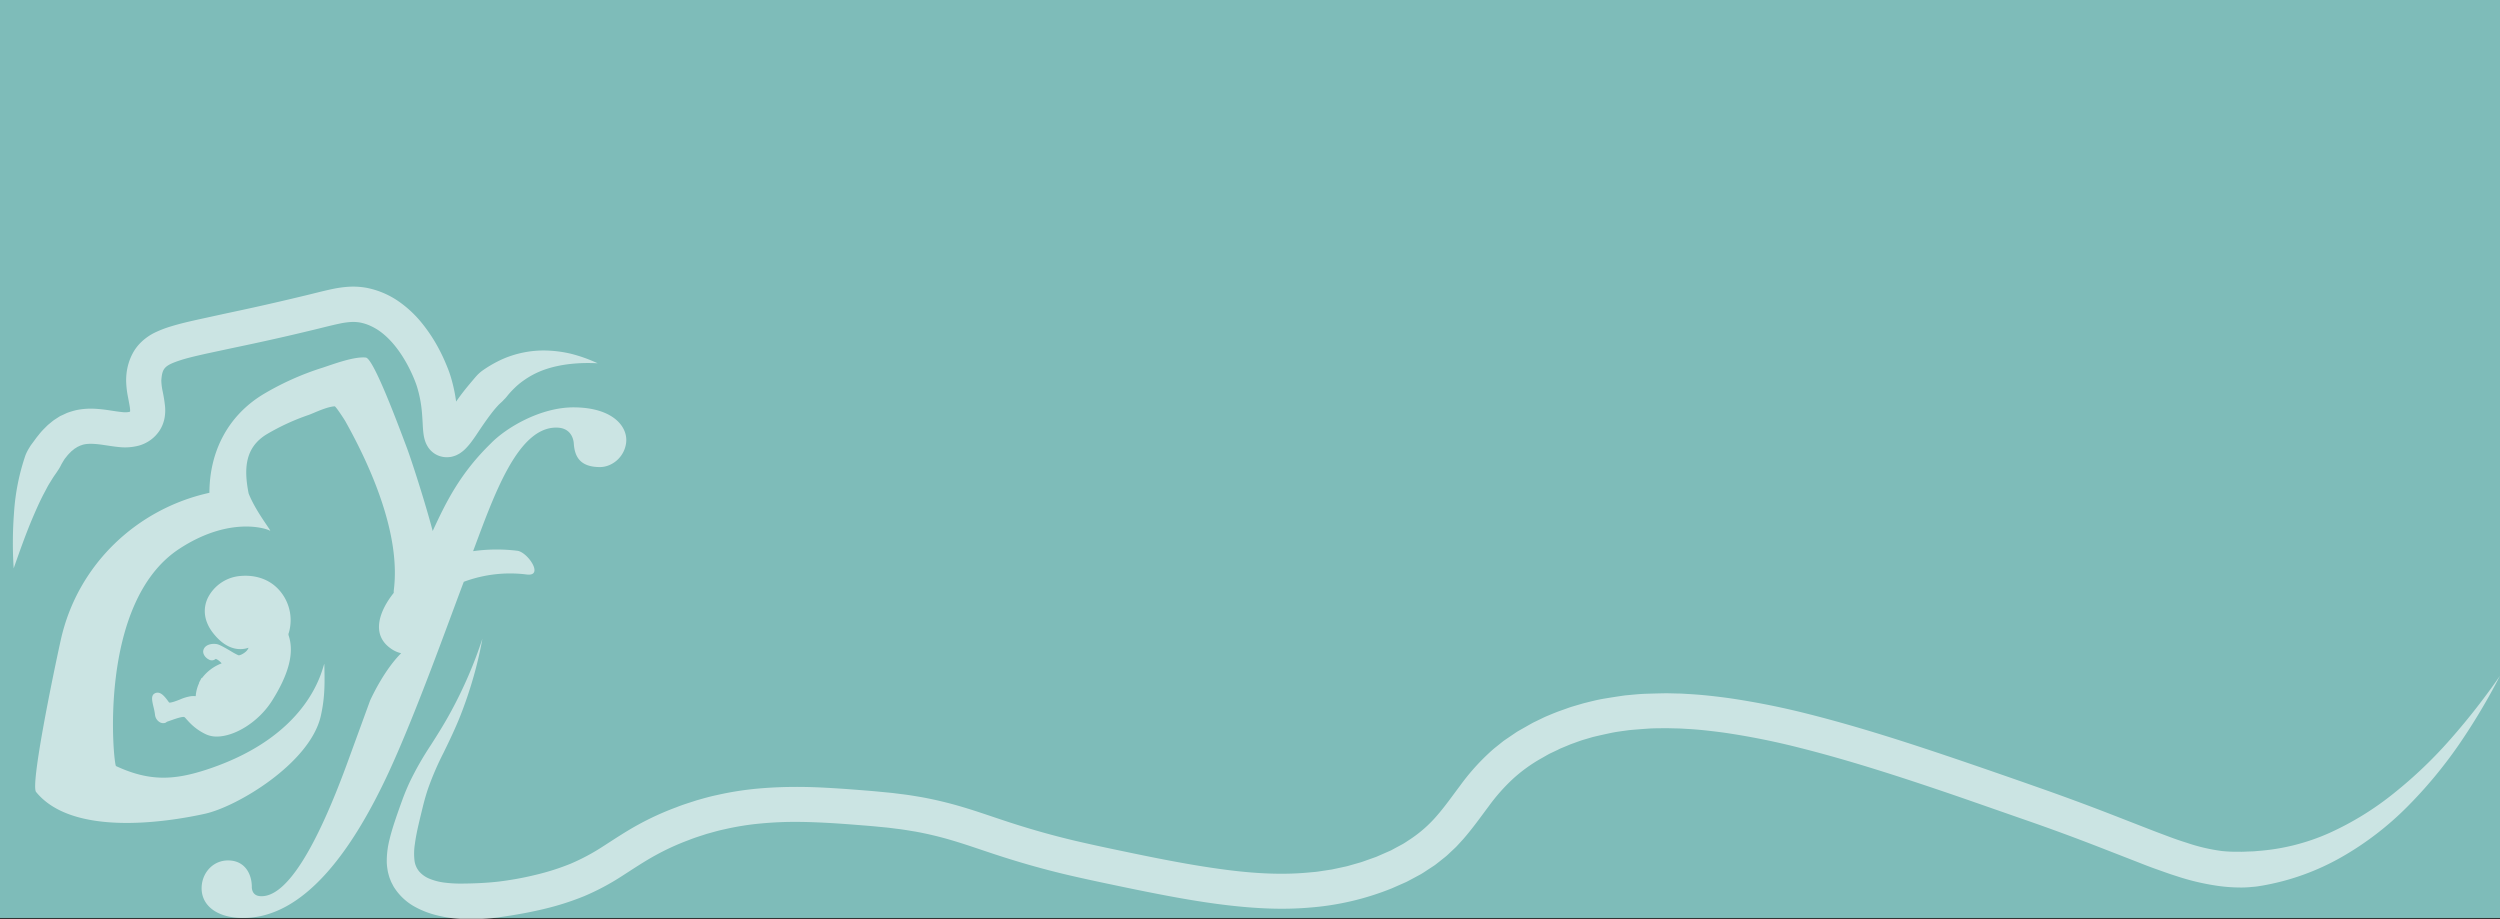 <svg xmlns="http://www.w3.org/2000/svg" viewBox="0 0 1280 470.73"><rect x="0" y="0" width="1280" height="470.73" fill="#333333" stroke="none"/><defs><style>.cls-1{fill:#7ebcb9;}.cls-2,.cls-4{fill:#fff;}.cls-2,.cls-3{opacity:0.6;}</style></defs><title>background-indexRecurso 1</title><g id="Capa_2" data-name="Capa 2"><g id="Capa_1-2" data-name="Capa 1"><rect class="cls-1" width="1280" height="470"/><path class="cls-2" d="M293.92,208.57c-17.15-.12-34.81,10.45-42.56,18.42-15.56,15.18-22.72,29.47-29.82,44.89-4.16-15.73-11.09-36.93-13.25-42.66-4.25-11.26-17-45.74-21-46.15-6.08-.64-16.74,3.44-22.12,5.19A143.38,143.38,0,0,0,134.57,202c-18.28,11.2-27.3,29.68-27.35,50.32-36.49,8-67.42,36.18-76.11,75.38-4.1,18.53-15.55,74.21-12.64,77.78,18.36,22.59,65.39,15.81,86.45,11.17,16.63-3.67,53.79-25.92,59.31-50,2.3-10.09,2-18,1.83-26.73-1,1.29-6.16,36.23-59.9,54-17.25,5.71-29.79,6.17-46.76-1.69-1.28-.59-9.8-83.67,32.44-111.26,25.81-16.87,44.78-10.29,46.28-9.29,1.75,1.17-7.1-9.48-10.83-19.06-2.47-12.55-1.92-23.29,9-30.12a115.09,115.09,0,0,1,21.83-10.08c2.74-1,9.17-4.18,13.24-4.38.58,0,4.89,6.63,5.46,7.64,13.38,23.87,28.5,58.36,24.78,86.69a9.35,9.35,0,0,0,0,1.18c-6.9,8.62-12,20.87-1.78,28.29a14.64,14.64,0,0,0,5.57,2.61c-7.85,7.82-13.88,19.86-15.88,24.18l-10.64,29.13c-17.62,48.82-32.67,71.18-45,71.1-3.22,0-4.67-1.64-4.94-4.32.14-6.95-3.48-13.93-12.05-14-7.5-.06-12.9,5.79-13.58,12.74-.93,9.62,7,16.63,20.9,16.72,31.36.22,56.18-34.38,74.84-74.63,14.25-30.87,30.48-76.63,38.42-97.49a67.92,67.92,0,0,1,32.3-3.73c8.95,1.06.39-11.53-4.92-12.16a86.82,86.82,0,0,0-22.61.21c10.49-28,22.65-63.4,42.63-63.27,7,0,8.62,5.14,8.9,7.82.4,6.95,3.09,12.32,13.28,12.39,6.43.05,12.84-5.26,13.57-12.74C321.39,218.38,313.75,208.7,293.92,208.57Z"/><path class="cls-2" d="M147.91,323.88a23.12,23.12,0,0,0-5.51-22.34c-5-5.24-12.32-7.55-20.51-6.51a20.56,20.56,0,0,0-15.47,11.06c-2.76,5.81-1.85,12.16,2.57,17.88,7.51,9.71,14.82,8.88,18.29,7.66a5.33,5.33,0,0,1-1.25,1.86c-1.09,1.06-3.17,2.21-4,2a36.11,36.11,0,0,1-3.84-2.09c-3.52-2.07-5.94-3.44-7.39-3.65-2.74-.38-6,.45-6.68,3.18-.48,1.89,1.12,3.95,2.87,4.77a2.85,2.85,0,0,0,3.38-.33h0c.58,0,2.06,1,3.12,2.27a22.41,22.41,0,0,0-10,7.45h-.08l-.2,0c-.45.83-.87,1.67-1.34,2.48l.15,0a19,19,0,0,0-1.81,6.87,15.28,15.28,0,0,0-2.34,0,23,23,0,0,0-5.8,1.74c-1.54.6-5.15,2-5.57,1.41-2-2.83-3.59-4.63-5.37-4.91a3,3,0,0,0-2.22.55c-1.65,1.18-1,3.81-.29,6.86a29.14,29.14,0,0,1,.74,3.78,5,5,0,0,0,2.33,3.83,3.52,3.52,0,0,0,2.89.41c.32-.1.73-.53,1.21-.69,2.21-.72,6.29-2.36,8.28-2.36h0c.54,0,1,.82,2.08,1.91a28.43,28.43,0,0,0,8.89,6.8,13,13,0,0,0,5.88,1.35c9.27,0,21.52-7.49,28.37-18.36,8.68-13.76,11.45-24.7,8.47-33.45A2.14,2.14,0,0,1,147.91,323.88Z"/><g class="cls-3"><path class="cls-4" d="M247,327A200.37,200.37,0,0,1,242.31,347q-2.84,9.89-6.63,19.52c-2.55,6.41-5.55,12.68-8.54,18.79a150.53,150.53,0,0,0-7.89,18.23c-1.06,3.06-1.94,6.19-2.72,9.35s-1.61,6.57-2.35,9.79-1.37,6.44-1.77,9.49a31,31,0,0,0-.19,8.38,10.76,10.76,0,0,0,2.42,5.66,13.88,13.88,0,0,0,5.18,3.67,29.56,29.56,0,0,0,7.63,2,64.4,64.4,0,0,0,8.81.52c6.07-.05,12.41-.28,18.8-1a161,161,0,0,0,19.11-3.46,122.81,122.81,0,0,0,18-5.72,107.63,107.63,0,0,0,16.6-8.88c5.53-3.54,11.46-7.52,17.8-11a145,145,0,0,1,19.69-9c3.34-1.35,6.81-2.38,10.23-3.51,3.48-1,6.94-2,10.47-2.73a159.47,159.47,0,0,1,21.29-3.36c7.12-.64,14.23-.88,21.28-.84s14,.43,20.89.88c3.45.23,6.87.49,10.28.76s6.75.53,10.28.89l5.23.5c1.74.19,3.49.43,5.24.65,3.5.39,7,1,10.51,1.59a199.79,199.79,0,0,1,20.79,5c6.78,2,13.29,4.29,19.66,6.4,12.74,4.28,25.41,7.94,38.43,11,6.5,1.51,13,2.93,19.7,4.33s13.27,2.79,19.88,4.1c13.22,2.63,26.4,5,39.52,6.61s26.16,2.32,38.9,1.22l4.77-.43c1.58-.17,3.14-.46,4.72-.68l2.35-.36,1.18-.17,1.16-.25,4.65-1c.77-.18,1.55-.3,2.31-.52l2.28-.65,4.56-1.3c1.5-.49,3-1.06,4.48-1.58l2.23-.79,1.12-.4,1.08-.47,4.31-1.89,2.16-.94,2-1.1,4.07-2.18c1.32-.77,2.54-1.65,3.82-2.46a65.92,65.92,0,0,0,13.52-11.92c4.06-4.62,7.83-10,12.05-15.6a113.26,113.26,0,0,1,14.58-16.46,55.08,55.08,0,0,1,4.27-3.67l2.2-1.77,1.1-.88,1.15-.79,4.62-3.14,1.16-.78,1.2-.69,2.4-1.36c1.6-.9,3.19-1.84,4.81-2.7l4.94-2.39c.82-.41,1.66-.77,2.5-1.11l2.53-1.06,2.54-1,2.58-.92c1.72-.58,3.42-1.27,5.17-1.77l5.25-1.54c3.53-.87,7-1.8,10.62-2.4s7.14-1.15,10.71-1.66c3.58-.32,7.17-.73,10.74-.84s7.15-.21,10.71-.26l5.33.13c1.78,0,3.55.13,5.31.24,7.08.36,14.07,1.17,21,2.1a399,399,0,0,1,40.91,8.18c26.82,6.77,52.87,15.3,78.7,24.08q19.38,6.62,38.6,13.39c12.92,4.53,25.81,9.29,38.54,14.24l19,7.4c3.16,1.24,6.26,2.38,9.39,3.56s6.23,2.26,9.29,3.2a93.21,93.21,0,0,0,18.21,4.27,75.16,75.16,0,0,0,9,.35c1.49.07,3-.07,4.53-.12.76,0,1.52-.06,2.28-.07s1.54-.13,2.31-.19a109.38,109.38,0,0,0,36.75-9.2A153.62,153.62,0,0,0,1226,405.87,225.92,225.92,0,0,0,1255,378.05,351,351,0,0,0,1280,346a324.75,324.75,0,0,1-21,35.19,231.86,231.86,0,0,1-26.5,31.89,157.37,157.37,0,0,1-33.56,25.72,125.23,125.23,0,0,1-40.82,14.66c-.92.14-1.82.31-2.75.43s-1.87.18-2.8.26a48.43,48.43,0,0,1-5.66.25,84.34,84.34,0,0,1-11.34-.83,121.7,121.7,0,0,1-21.43-5.08c-3.44-1.05-6.68-2.28-10-3.44s-6.51-2.42-9.68-3.67l-19-7.4c-12.62-4.91-25.23-9.57-38-14S1011.8,411,999,406.6c-25.64-8.73-51.33-17.11-77.26-23.65a378,378,0,0,0-39-7.83c-6.52-.86-13-1.63-19.55-1.95-1.63-.11-3.26-.2-4.88-.22l-4.86-.12c-3.23.05-6.47,0-9.68.23s-6.4.47-9.59.76c-3.15.45-6.33.8-9.43,1.46s-6.19,1.34-9.26,2.08l-4.54,1.34c-1.52.43-3,1-4.47,1.53l-2.22.79-2.18.91-2.17.9c-.73.3-1.45.6-2.15,1l-4.25,2c-1.38.73-2.71,1.54-4.07,2.29a79.07,79.07,0,0,0-14.89,10.73,95.9,95.9,0,0,0-12.39,14.05c-3.94,5.23-8,11-12.9,16.64-1.27,1.38-2.51,2.78-3.81,4.14l-4.15,3.9a25.43,25.43,0,0,1-2.18,1.83l-2.23,1.78c-.75.58-1.49,1.18-2.25,1.75l-2.36,1.56c-1.58,1-3.14,2.11-4.75,3.06l-4.91,2.64-2.47,1.31-2.51,1.11-5,2.2a141,141,0,0,1-42.22,9.87c-14.37,1.23-28.61.37-42.48-1.28s-27.48-4.16-40.92-6.84c-6.72-1.33-13.4-2.74-20.06-4.14s-13.4-2.86-20.14-4.43c-13.45-3.15-26.93-7.05-40-11.43-6.53-2.17-12.87-4.38-19.12-6.23a180,180,0,0,0-18.85-4.54c-3.21-.5-6.38-1.1-9.65-1.46-1.62-.2-3.24-.43-4.87-.61l-4.92-.47c-3.24-.34-6.69-.59-10.05-.86s-6.72-.53-10.05-.75c-6.67-.44-13.29-.76-19.85-.84s-13.05.19-19.46.77a139.76,139.76,0,0,0-19,3c-3.13.64-6.18,1.57-9.26,2.4-3,1-6.09,1.91-9.05,3.12a125.41,125.41,0,0,0-17.34,7.95c-5.57,3.07-10.95,6.67-16.86,10.46a124.87,124.87,0,0,1-19.34,10.3,140.61,140.61,0,0,1-20.78,6.62c-6.92,1.66-13.89,2.91-21,3.94a98.45,98.45,0,0,1-21.88,1.14,70.53,70.53,0,0,1-11.43-1.79,45.73,45.73,0,0,1-11.66-4.45,29.32,29.32,0,0,1-10.23-9.35l-.5-.75-.44-.8-.84-1.62c-.25-.55-.47-1.12-.69-1.68a15.65,15.65,0,0,1-.58-1.71l-.46-1.73c-.12-.57-.21-1.14-.3-1.71a28.28,28.28,0,0,1-.33-3.36,45.07,45.07,0,0,1,1.45-11.9c.87-3.62,1.95-7,3.06-10.31s2.25-6.49,3.44-9.76,2.59-6.64,4.12-9.85a160.94,160.94,0,0,1,10.44-18.18c3.67-5.73,7.21-11.4,10.4-17.32A223.15,223.15,0,0,0,247,327Z"/></g><g class="cls-3"><path class="cls-4" d="M7,291a204.45,204.45,0,0,1,.19-28.64A112.87,112.87,0,0,1,13.07,233a23.52,23.52,0,0,1,1.82-3.57c.36-.58.68-1.15,1.09-1.71l1.24-1.67c.41-.55.82-1.11,1.22-1.67s.89-1.12,1.33-1.67a31.33,31.33,0,0,1,2.89-3.27l1.58-1.58c.54-.52,1.18-1,1.77-1.49s1.19-1,1.84-1.43l2-1.3,1-.63L32,212.5l2.24-1.05A40.38,40.38,0,0,1,39,210a36.86,36.86,0,0,1,9.24-.73,73.36,73.36,0,0,1,7.91.84c2.39.36,4.58.71,6.4.88a11.23,11.23,0,0,0,3.62-.08,1.14,1.14,0,0,0,.3-.13s.19-.18.12-.11-.08.22,0,.08a5.59,5.59,0,0,0,0-1.23c-.1-1.36-.56-3.5-1-5.95a47.46,47.46,0,0,1-1-8.51,32.46,32.46,0,0,1,.32-4.87,30.19,30.19,0,0,1,1.17-4.93,28.3,28.3,0,0,1,2.1-4.78,22.85,22.85,0,0,1,3.36-4.55A27.27,27.27,0,0,1,79.9,170a55.68,55.68,0,0,1,7.78-2.93c4.95-1.51,9.59-2.54,14.23-3.58l13.74-3c9.1-1.93,18.13-3.89,27.14-6q6.75-1.56,13.49-3.19c4.51-1.07,8.86-2.25,13.91-3.32a58.74,58.74,0,0,1,8.16-1.15,38.81,38.81,0,0,1,9.09.49,43.45,43.45,0,0,1,16.24,6.7,57.27,57.27,0,0,1,12.16,11.2,81.28,81.28,0,0,1,8.7,13.09c1.22,2.28,2.34,4.59,3.37,7,.51,1.18,1,2.37,1.48,3.59s.93,2.48,1.35,3.87a79.86,79.86,0,0,1,3.09,15.41c.27,2.55.42,5.08.54,7.41.06,1.15.12,2.26.2,3.16,0,.44.09.85.13,1.1s.09.42,0,.12l-.11-.28-.09-.17-.15-.3-.19-.27a4.28,4.28,0,0,0-.26-.38c-.1-.13-.21-.24-.32-.36a4,4,0,0,0-.41-.42,8,8,0,0,0-1-.74,7.34,7.34,0,0,0-1.09-.54,10.86,10.86,0,0,0-1.11-.33,7.65,7.65,0,0,0-1.14-.1,4.61,4.61,0,0,0-1.11.07l-.26.06-.19,0-.38.1a2.46,2.46,0,0,0-.38.14l-.17.08-.11,0a2.75,2.75,0,0,0-.38.2l-.16.1-.07,0-.11.08c-.05.06,0,0,0,0l0,0a17.63,17.63,0,0,0,1.31-1.54c.56-.77,1.15-1.59,1.78-2.5,2.48-3.65,5.19-7.82,8.27-11.82,1.53-2,3.21-4,4.89-6,.85-1,1.67-2,2.61-3a20.12,20.12,0,0,1,3.06-2.6,61.61,61.61,0,0,1,7-4.2,49.35,49.35,0,0,1,7.51-3.16,52.85,52.85,0,0,1,15.54-2.64,62.18,62.18,0,0,1,14.88,1.68A77,77,0,0,1,306,186c-9.45-.49-18.79.37-26.93,3.16a43.18,43.18,0,0,0-11,5.67,36.46,36.46,0,0,0-4.59,3.8,44.17,44.17,0,0,0-4,4.4c-.32.37-.63.77-1,1.13s-.69.7-1,1.07c-.72.68-1.49,1.36-2.21,2.07a57.32,57.32,0,0,0-4,4.78c-2.6,3.39-5,7-7.73,11.08-.68,1-1.45,2.08-2.28,3.19a32.19,32.19,0,0,1-3.26,3.73l-.61.55c-.22.18-.38.34-.68.56l-.81.6-.42.29c-.15.1-.36.22-.54.32-.38.21-.77.41-1.16.6l-.29.14-.39.15-.79.27c-.26.08-.53.16-.8.22l-.4.1-.48.08a14.5,14.5,0,0,1-2,.14,11.79,11.79,0,0,1-4-.76,11.12,11.12,0,0,1-3.55-2.18c-.26-.24-.51-.48-.74-.72s-.39-.46-.58-.7-.38-.49-.54-.72l-.4-.66-.37-.67-.27-.57c-.17-.38-.34-.79-.44-1.09a18.23,18.23,0,0,1-.81-3.27c-.14-.9-.22-1.65-.29-2.37-.12-1.42-.18-2.63-.24-3.8-.13-2.33-.26-4.45-.47-6.53a62,62,0,0,0-2.39-11.95c-.24-.83-.59-1.75-.95-2.71s-.77-1.92-1.18-2.87c-.84-1.91-1.75-3.79-2.73-5.62-3.92-7.3-9-13.83-15-17.86a29.89,29.89,0,0,0-4.61-2.48,23.12,23.12,0,0,0-4.78-1.45,20.71,20.71,0,0,0-4.83-.24,39.07,39.07,0,0,0-5.65.82c-4.08.85-8.72,2.08-13.27,3.17s-9.13,2.19-13.7,3.24c-9.14,2.11-18.31,4.1-27.44,6l-13.58,2.91c-4.45,1-8.9,2-12.86,3.22-8.85,2.87-9.9,4.2-10.37,10.59a30.57,30.57,0,0,0,.65,5.35A78.12,78.12,0,0,1,84.5,208a22.75,22.75,0,0,1-.2,5.73,17.76,17.76,0,0,1-2.51,6.57,18.43,18.43,0,0,1-4.65,4.93,19,19,0,0,1-6,2.91A27.88,27.88,0,0,1,61,228.9c-2.82-.27-5.23-.69-7.44-1-4.4-.69-8-.93-10.63-.33-.67.12-1.26.43-1.9.59-.31.16-.61.31-.92.45l-.47.21-.45.3c-.3.2-.61.39-.92.57s-.6.49-.9.73-.62.45-.92.74l-.88.9a16,16,0,0,0-1.72,2,11.18,11.18,0,0,0-.84,1.06c-.26.4-.5.81-.75,1.21l-.72,1.22c-.23.42-.43.89-.67,1.31s-.48.86-.74,1.28-.57.81-.83,1.26c-.56.86-1.18,1.7-1.77,2.57s-1.13,1.8-1.7,2.71-1.15,1.83-1.65,2.81l-1.55,2.92c-2.1,3.93-3.93,8.09-5.75,12.32C13.27,273.18,10.16,282,7,291Z"/></g></g></g></svg>